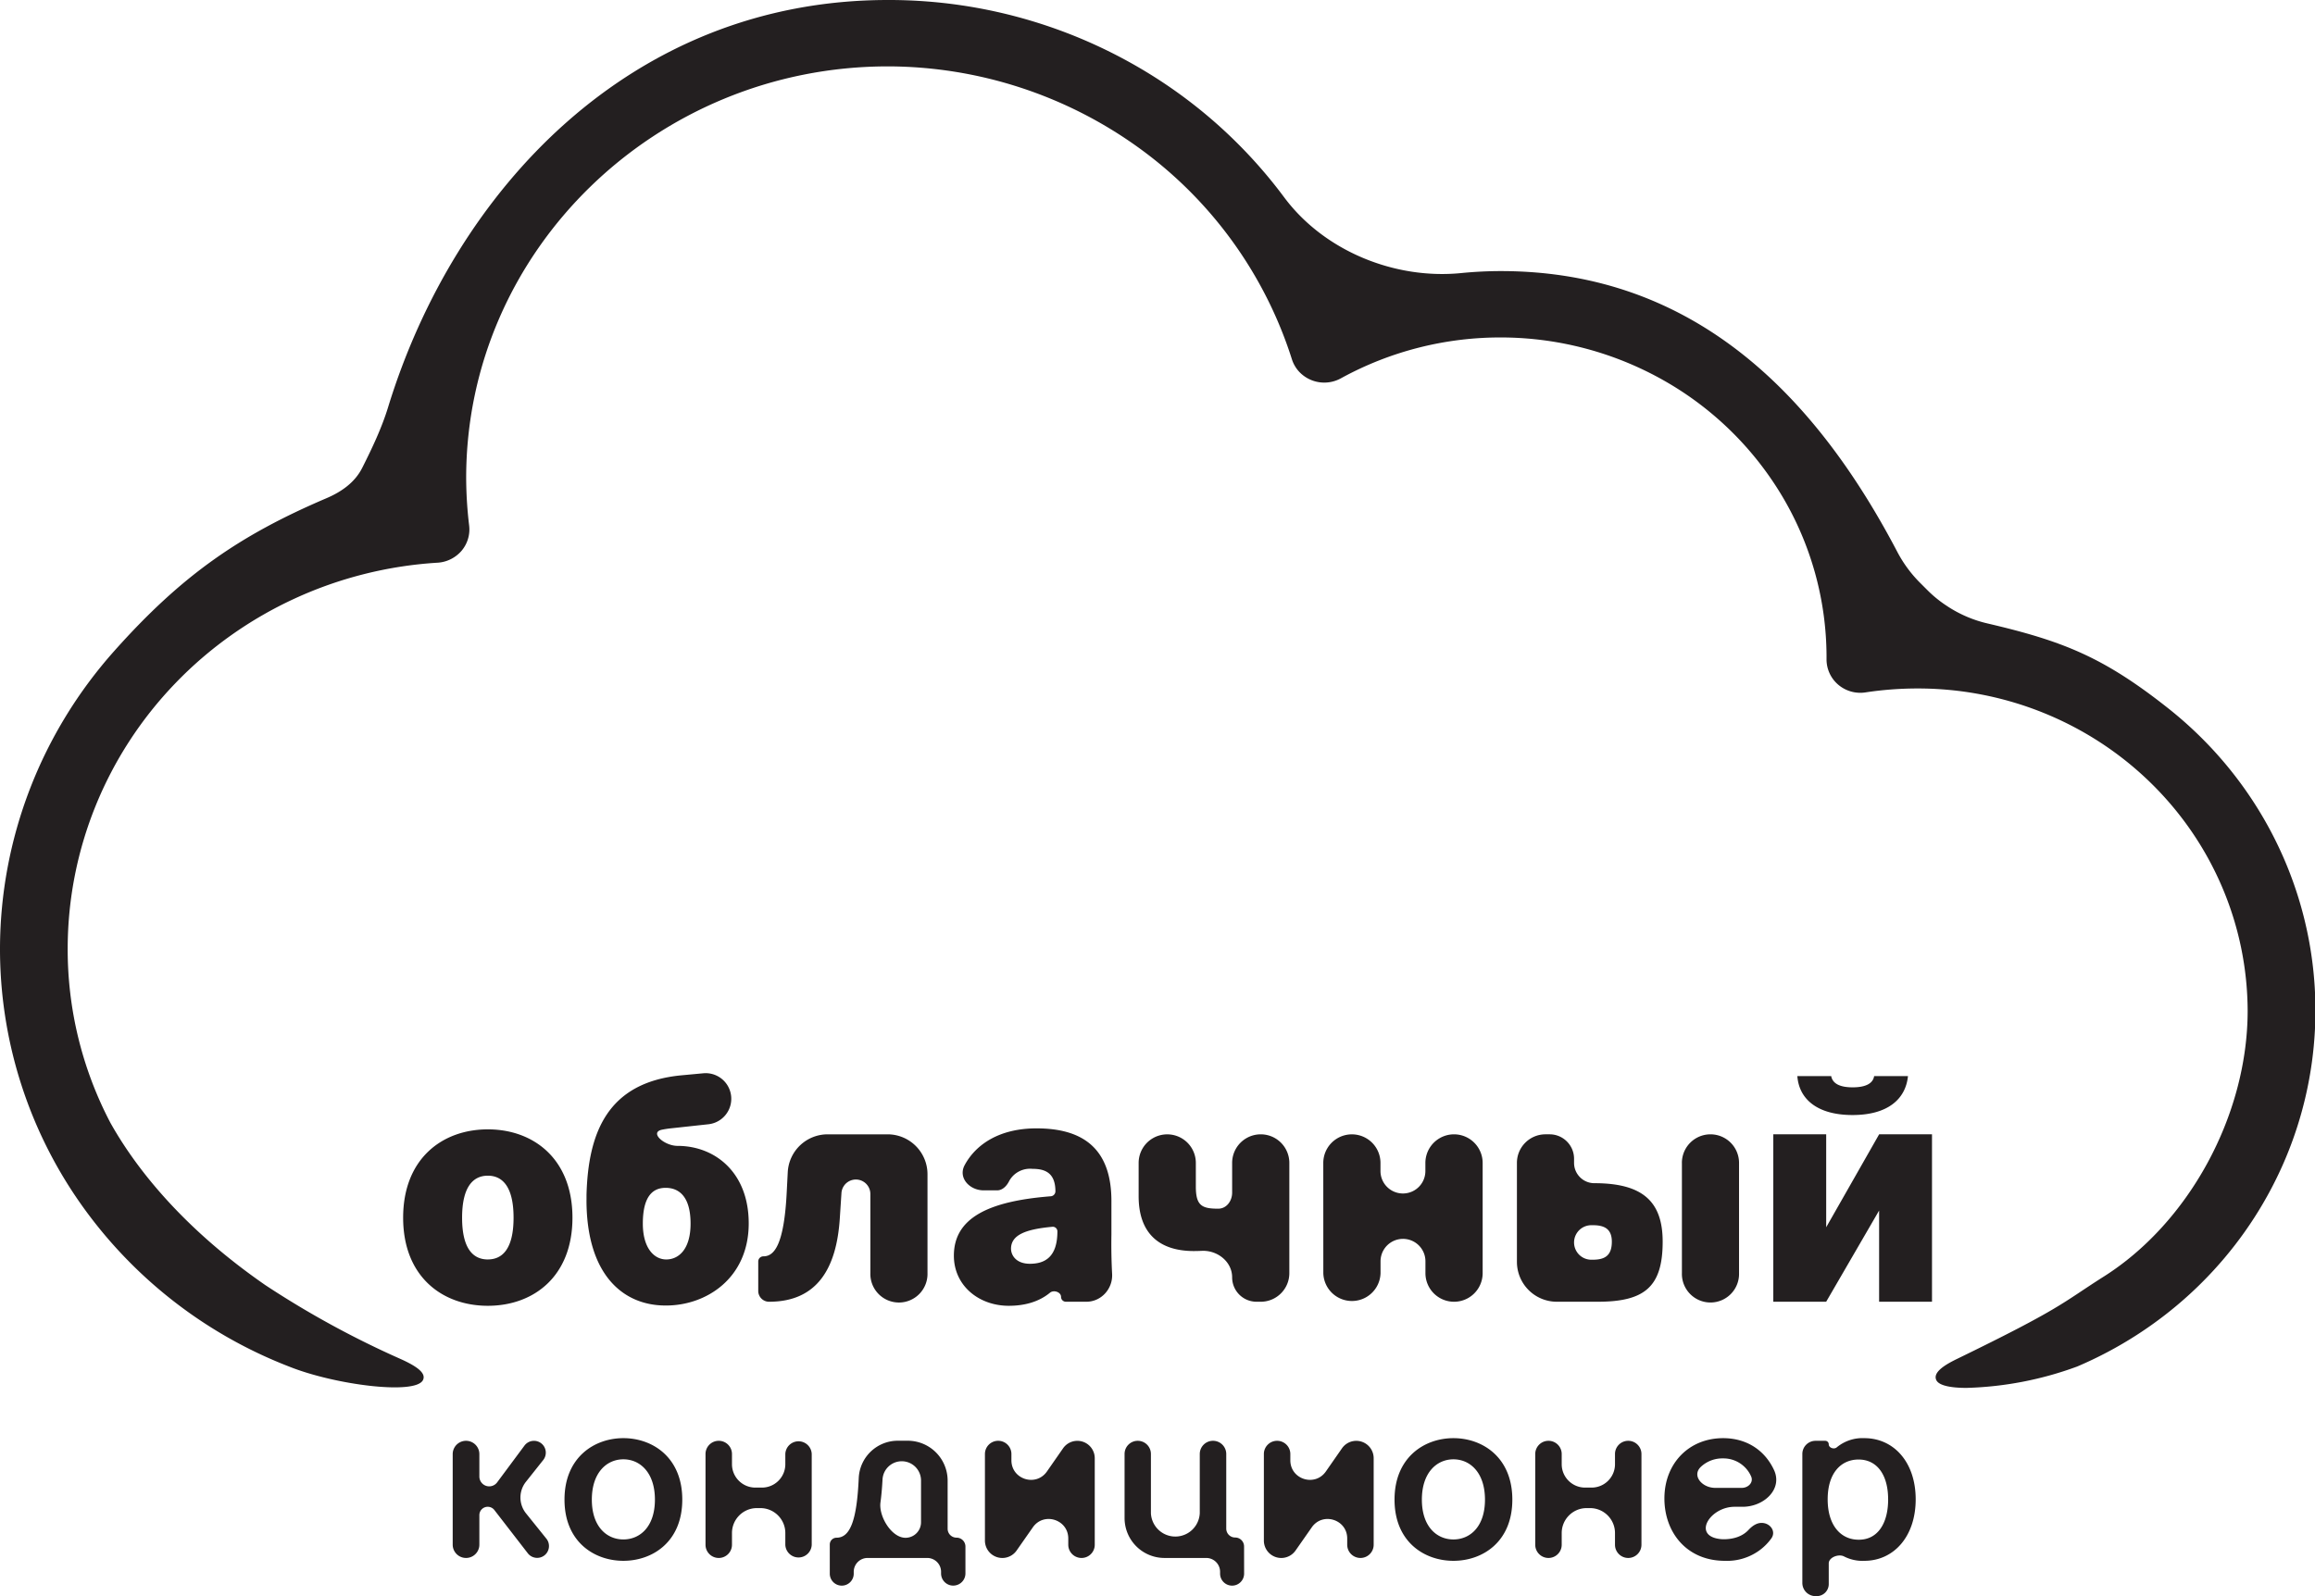 <svg width="116" height="80" viewBox="0 0 116 80" fill="none" xmlns="http://www.w3.org/2000/svg"><g clip-path="url(#clip0)" fill="#231F20"><path d="M97.494 30.33a6.004 6.004 0 01-.914-.75l-.391-.391a6.396 6.396 0 01-1.133-1.556c-4.004-7.626-10.028-14.046-19.855-14.046a20.3 20.3 0 00-1.985.1c-3.338.332-6.872-1.111-8.873-3.803a24.31 24.31 0 00-6.048-5.735A24.86 24.86 0 0044.497 0c-12.9 0-21.721 9.553-25.052 20.415-.316 1.03-.793 2.037-1.277 3l-.022.042c-.366.725-1.038 1.194-1.785 1.513-4.349 1.856-7.245 3.855-10.631 7.653C2.056 36.743.022 42.025 0 47.499a22.195 22.195 0 003.942 12.69 22.866 22.866 0 0010.547 8.306c2.293.919 6.364 1.44 6.71.666.139-.31-.207-.632-1.116-1.042a46.595 46.595 0 01-6.785-3.706c-4.329-2.994-6.612-6.078-7.762-8.13a18.69 18.69 0 01-2.144-8.784c.015-4.924 1.939-9.658 5.382-13.241 3.443-3.584 8.147-5.749 13.157-6.055a1.723 1.723 0 001.195-.595 1.654 1.654 0 00.383-1.259 20.54 20.54 0 01-.15-2.395c0-11.372 9.499-20.627 21.138-20.627a21.535 21.535 0 0112.57 4.084 20.86 20.86 0 017.665 10.588c.074.238.202.457.373.64a1.727 1.727 0 002.083.324 16.593 16.593 0 018.122-2.049 16.59 16.59 0 018.089 2.172 16.187 16.187 0 015.925 5.821 15.79 15.79 0 012.2 7.937v.196a1.668 1.668 0 00.585 1.277 1.708 1.708 0 001.373.386c.854-.13 1.717-.195 2.582-.196 4.378-.01 8.582 1.686 11.687 4.714 3.106 3.028 4.859 7.14 4.874 11.435 0 5.273-2.979 10.696-7.29 13.378-2.036 1.3-2.073 1.547-7.27 4.075-.584.283-1.228.666-1.041 1.062.125.272.709.392 1.52.392a17.356 17.356 0 005.539-1.071c4.192-1.785 7.628-4.935 9.725-8.918a19.127 19.127 0 001.789-12.939c-.941-4.386-3.398-8.32-6.954-11.135-3.256-2.577-5.279-3.369-9.049-4.251a6.197 6.197 0 01-2.026-.87l-.074-.05zM24.439 75.522a.419.419 0 00-.419.419v1.478a.668.668 0 11-1.336 0v-4.536a.668.668 0 111.336 0v1.12a.494.494 0 00.891.295l1.37-1.844a.593.593 0 11.94.723l-.868 1.093a1.267 1.267 0 00.005 1.582l1.023 1.272a.592.592 0 11-.93.733l-1.68-2.173a.419.419 0 00-.332-.162zm14.912 1.316c0-.69-.56-1.25-1.25-1.25h-.174c-.69 0-1.249.56-1.249 1.25v.586a.663.663 0 01-1.326 0v-4.546a.663.663 0 111.326 0v.51c0 .647.525 1.172 1.173 1.172h.327c.648 0 1.173-.525 1.173-1.172v-.512a.662.662 0 011.323 0v4.55a.662.662 0 01-1.323 0v-.588zm8.416 2.635a.61.61 0 01-.612-.611v-.082a.693.693 0 00-.693-.693h-2.99a.694.694 0 00-.693.694v.093a.6.6 0 11-1.2 0v-1.462a.34.34 0 01.338-.34c.679 0 1.018-.852 1.113-2.994a1.959 1.959 0 011.957-1.867h.497a2 2 0 012 2v2.412c0 .246.2.446.446.446.247 0 .446.2.446.446v1.347a.61.61 0 01-.609.61zm-2.581-6.233c-.513 0-.936.4-.964.912l-.005.086c-.023.4-.056.752-.098 1.063-.096.695.552 1.775 1.254 1.775.43 0 .778-.349.778-.779v-2.092a.965.965 0 00-.965-.965zm9.007 4.847a.663.663 0 01-.664-.663v-.313c0-.954-1.228-1.341-1.775-.56l-.814 1.164a.872.872 0 01-1.587-.5v-4.337a.663.663 0 111.327 0v.314c0 .958 1.233 1.345 1.78.56l.81-1.164a.872.872 0 011.586.498v4.338a.663.663 0 01-.663.663zm8.147.785a.602.602 0 11-1.204 0v-.091a.694.694 0 00-.694-.694H58.35a2 2 0 01-2-2v-3.212a.66.66 0 111.32 0v2.963a1.225 1.225 0 002.448 0v-2.96a.663.663 0 111.327 0v3.738c0 .246.2.446.446.446.247 0 .446.2.447.446l.002 1.364zm5.83-.785a.663.663 0 01-.664-.663v-.313c0-.954-1.228-1.341-1.775-.56l-.814 1.164a.872.872 0 01-1.587-.5v-4.337a.663.663 0 111.326 0v.314c0 .958 1.233 1.345 1.78.56l.81-1.164a.872.872 0 011.586.498v4.338a.663.663 0 01-.663.663zm4.658.143c-1.458 0-2.951-.951-2.951-3.067s1.493-3.081 2.951-3.081c1.459 0 2.952.961 2.952 3.08 0 2.12-1.49 3.068-2.952 3.068zm1.581-3.067c0-1.355-.746-2.02-1.58-2.02-.835 0-1.582.665-1.582 2.02 0 1.354.747 1.996 1.581 1.996.835 0 1.581-.639 1.581-1.996zm6.515 1.675c0-.69-.56-1.25-1.25-1.25h-.17c-.69 0-1.25.56-1.25 1.25v.586a.663.663 0 11-1.326 0v-4.546a.663.663 0 011.326 0v.51c0 .647.525 1.172 1.173 1.172h.324c.648 0 1.173-.525 1.173-1.172v-.51a.663.663 0 111.326 0v4.546a.663.663 0 01-1.326 0v-.586zm5.448.311c.51 0 .95-.154 1.237-.462.177-.19.4-.357.66-.357.435 0 .742.428.487.78a2.69 2.69 0 01-.637.627 2.752 2.752 0 01-1.69.493c-1.926 0-3.029-1.44-3.029-3.124 0-1.767 1.239-3.024 2.941-3.024 1.193 0 2.095.618 2.55 1.594.45.962-.507 1.846-1.57 1.846h-.406c-1.168 0-2.05 1.315-.913 1.584.122.028.246.043.37.043zm.907-2.575c.323 0 .595-.273.468-.57a1.48 1.48 0 00-.332-.48 1.514 1.514 0 00-1.077-.427 1.574 1.574 0 00-1.105.417c-.48.445.056 1.06.71 1.06h1.336zm4.356-2.183c0 .177.265.266.4.153a2.017 2.017 0 011.385-.462c1.459 0 2.571 1.19 2.571 3.067 0 1.877-1.112 3.081-2.571 3.081a2.017 2.017 0 01-1.02-.22c-.27-.14-.765.045-.765.35v1.036c0 .334-.27.604-.603.604h-.058a.662.662 0 01-.662-.662v-6.462c0-.365.297-.661.662-.661h.485c.098 0 .176.079.176.176zm2.975 2.758c0-1.23-.556-1.996-1.482-1.996-.868 0-1.547.665-1.547 1.996s.679 2.023 1.547 2.023c.926.013 1.483-.775 1.483-2.023z"/><path d="M29.389 60.145v-.26c.085-3.07 1.017-5.629 4.749-5.988l1.104-.103a1.284 1.284 0 01.257 2.555l-1.934.21a5.02 5.02 0 00-.39.062c-.655.133.108.812.776.812 1.876 0 3.566 1.331 3.566 3.883 0 2.748-2.12 4.118-4.139 4.118-2.168.014-3.99-1.556-3.99-5.29zm5.214 1.184c0-1.387-.604-1.793-1.249-1.793-.644 0-1.143.422-1.143 1.793 0 1.234.57 1.797 1.174 1.797s1.218-.486 1.218-1.797zm3.391 1.898c0-.142.116-.258.258-.258.53 0 1.045-.532 1.174-3.307l.047-.911a2 2 0 011.997-1.897h3.005a2 2 0 012 2v4.96a1.432 1.432 0 11-2.863 0v-3.959a.725.725 0 00-1.449-.047l-.084 1.288c-.16 2.372-1.062 4.149-3.542 4.149a.543.543 0 01-.543-.543v-1.475zm13.741-4.643a1.207 1.207 0 00-.885.268c-.121.1-.22.224-.293.363-.12.234-.329.447-.592.447h-.674c-.714 0-1.292-.633-.955-1.262.562-1.047 1.75-1.845 3.6-1.845 2.208 0 3.782.905 3.755 3.713v1.607c-.011.658 0 1.316.035 1.974.04.748-.544 1.396-1.293 1.396h-1.024a.243.243 0 01-.242-.243c0-.243-.366-.365-.554-.21-.555.46-1.275.656-2.065.656-1.506 0-2.751-1.015-2.751-2.512 0-1.902 1.757-2.734 4.855-2.977a.252.252 0 00.233-.25c-.003-.938-.532-1.125-1.15-1.125zm-1.075 3.993c0 .359.275.765.946.765.747 0 1.378-.333 1.378-1.624a.23.23 0 00-.25-.23c-1.358.124-2.074.414-2.074 1.105v-.016zm11.08 1.446c0-.787-.737-1.365-1.523-1.329a8.48 8.48 0 01-.398.01c-1.72 0-2.764-.876-2.764-2.746v-1.67a1.433 1.433 0 012.866 0v1.185c0 .951.299 1.108 1.116 1.108.42.003.703-.384.703-.804v-1.49a1.433 1.433 0 012.866 0v5.525c0 .791-.642 1.433-1.433 1.433h-.212a1.222 1.222 0 01-1.221-1.222zm4.567-5.735a1.433 1.433 0 112.866 0v.406a1.125 1.125 0 102.25 0v-.405a1.435 1.435 0 012.87 0v5.523a1.433 1.433 0 11-2.867 0v-.593a1.125 1.125 0 10-2.25 0v.592a1.434 1.434 0 01-2.867.001l-.002-5.524zm9.703-.002c0-.79.64-1.432 1.431-1.432h.208c.676 0 1.224.549 1.224 1.225v.206c0 .562.456 1.018 1.018 1.018 2.405 0 3.422.905 3.422 2.931 0 2.262-.902 3.011-3.25 3.011H78.01a2 2 0 01-2-2v-4.96zm3.796 4.853c.587 0 .96-.186.96-.905 0-.639-.373-.825-.947-.825h-.081a.865.865 0 000 1.73h.068zm4.47-4.853a1.432 1.432 0 012.864 0v5.527a1.432 1.432 0 11-2.863 0v-5.527zm4.581-1.432h2.65v4.658l2.653-4.658h2.649v8.39h-2.65v-4.57l-2.652 4.57h-2.65v-8.39zm1.205-2.917h1.696c.071.372.43.562 1.075.562s1.018-.19 1.076-.562h1.696c-.116 1.154-1.018 1.95-2.779 1.95-1.76 0-2.68-.796-2.764-1.95zm-65.617 2.668c2.29 0 4.24 1.48 4.24 4.428s-1.95 4.415-4.24 4.415-4.244-1.467-4.244-4.415 1.95-4.428 4.244-4.428zm0 6.52c.73 0 1.289-.532 1.289-2.092s-.56-2.106-1.289-2.106c-.73 0-1.29.546-1.29 2.106 0 1.56.557 2.093 1.29 2.093zm6.791 15.105c-1.458 0-2.95-.951-2.95-3.067s1.492-3.081 2.95-3.081c1.46 0 2.952.961 2.952 3.08 0 2.12-1.493 3.068-2.952 3.068zm1.581-3.067c0-1.355-.746-2.02-1.58-2.02-.835 0-1.581.665-1.581 2.02 0 1.354.746 1.996 1.58 1.996.835 0 1.581-.639 1.581-1.996z"/></g><defs><clipPath id="clip0"><path fill="#fff" d="M0 0h116v80H0z"/></clipPath></defs></svg>